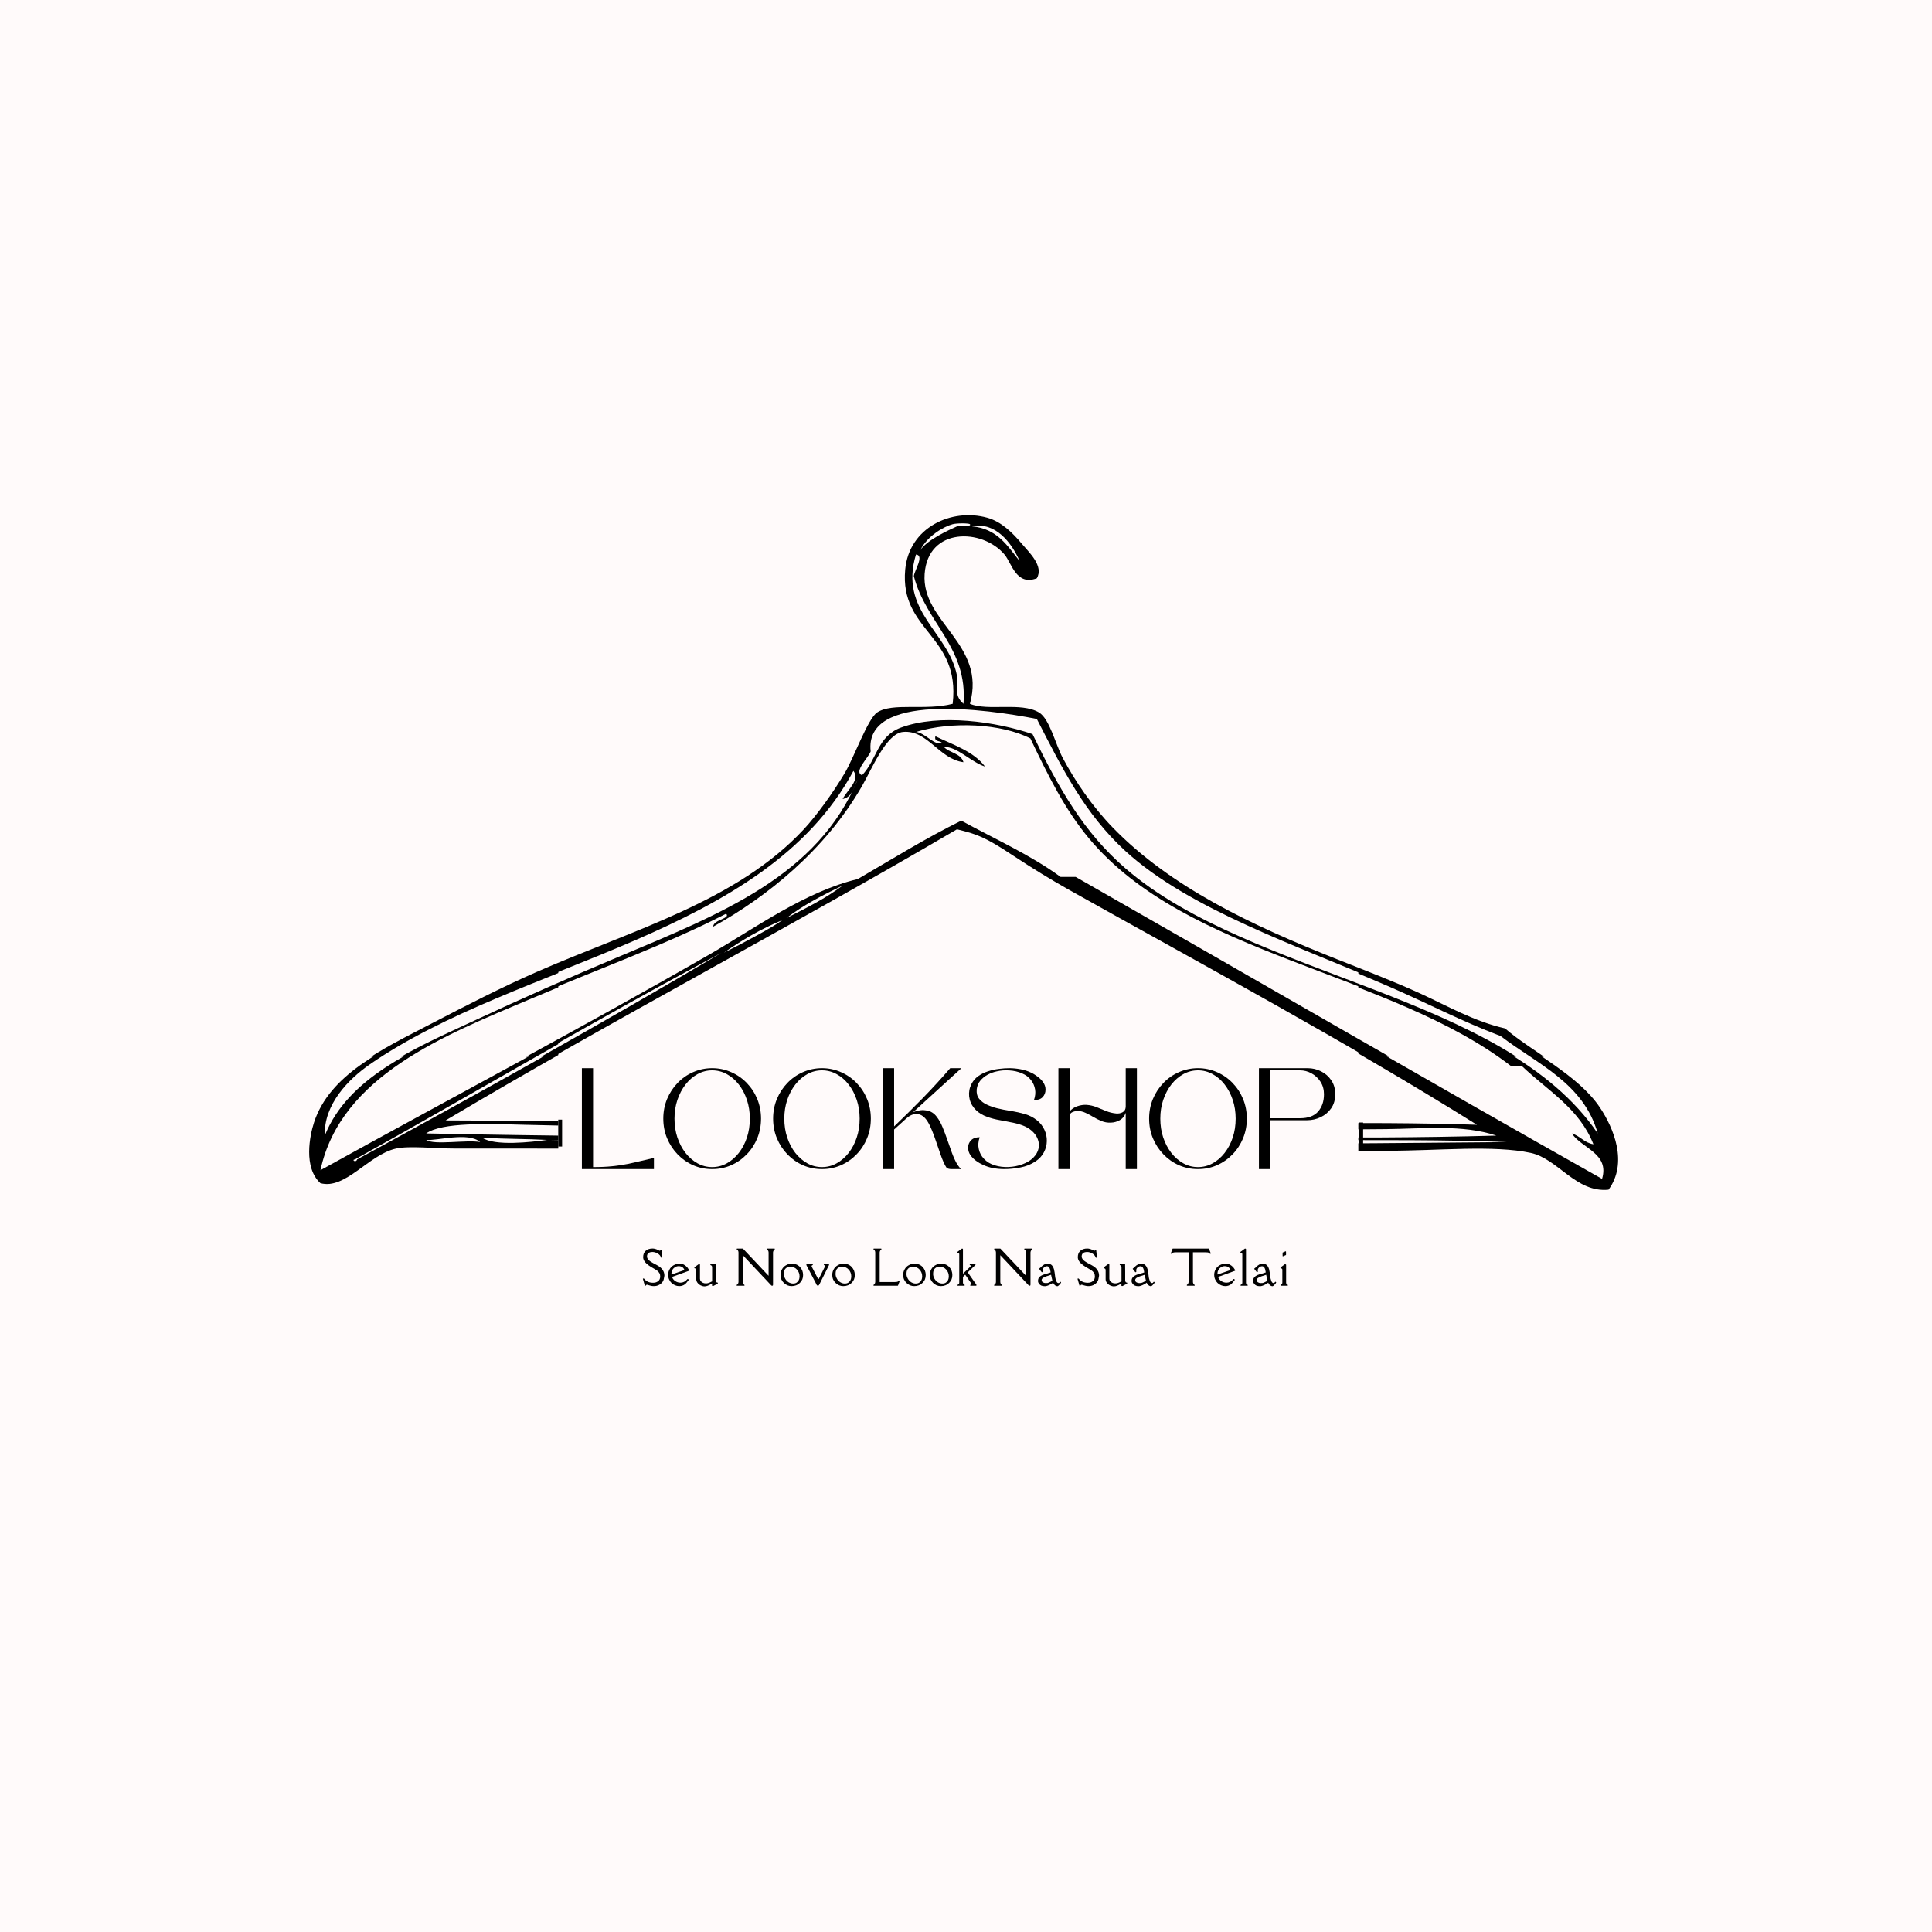 <svg xmlns="http://www.w3.org/2000/svg" xmlns:xlink="http://www.w3.org/1999/xlink" width="500" zoomAndPan="magnify" viewBox="0 0 375 375" height="500" preserveAspectRatio="xMidYMid meet" version="1.0"><defs><g/><clipPath id="cf6a324884"><path d="M 60 99 L 315 99 L 315 205.094 L 60 205.094 Z M 60 99 " clip-rule="nonzero"/></clipPath><clipPath id="4bd777feee"><path d="M 263.652 179.48 L 315 179.48 L 315 231 L 263.652 231 Z M 263.652 179.48 " clip-rule="nonzero"/></clipPath><clipPath id="2998c2cb33"><path d="M 60 177.188 L 108.363 177.188 L 108.363 231 L 60 231 Z M 60 177.188 " clip-rule="nonzero"/></clipPath></defs><rect x="-37.5" width="450" fill="#ffffff" y="-37.5" height="450" fill-opacity="1"/><rect x="-37.5" width="450" fill="#fffafa" y="-37.5" height="450" fill-opacity="1"/><g fill="#000000" fill-opacity="1"><g transform="translate(112.943, 226.922)"><g><path d="M 0 0 L 0 -19.594 L 2.172 -19.594 L 2.172 -0.391 C 3.578 -0.391 4.82 -0.445 5.906 -0.562 C 7 -0.676 7.988 -0.82 8.875 -1 C 9.77 -1.188 10.625 -1.379 11.438 -1.578 C 12.258 -1.773 13.109 -1.973 13.984 -2.172 L 13.984 0 Z M 0 0 "/></g></g></g><g fill="#000000" fill-opacity="1"><g transform="translate(128.747, 226.922)"><g><path d="M 9.484 -19.594 C 10.785 -19.594 12.008 -19.336 13.156 -18.828 C 14.312 -18.328 15.32 -17.629 16.188 -16.734 C 17.062 -15.836 17.742 -14.797 18.234 -13.609 C 18.723 -12.422 18.969 -11.148 18.969 -9.797 C 18.969 -8.441 18.723 -7.172 18.234 -5.984 C 17.742 -4.797 17.062 -3.754 16.188 -2.859 C 15.32 -1.961 14.312 -1.258 13.156 -0.75 C 12.008 -0.25 10.785 0 9.484 0 C 8.18 0 6.953 -0.25 5.797 -0.75 C 4.648 -1.258 3.645 -1.961 2.781 -2.859 C 1.914 -3.754 1.234 -4.797 0.734 -5.984 C 0.242 -7.172 0 -8.441 0 -9.797 C 0 -11.148 0.242 -12.422 0.734 -13.609 C 1.234 -14.797 1.914 -15.836 2.781 -16.734 C 3.645 -17.629 4.648 -18.328 5.797 -18.828 C 6.953 -19.336 8.18 -19.594 9.484 -19.594 Z M 9.484 -19.172 C 8.473 -19.172 7.523 -18.926 6.641 -18.438 C 5.766 -17.957 4.988 -17.285 4.312 -16.422 C 3.645 -15.555 3.117 -14.555 2.734 -13.422 C 2.359 -12.297 2.172 -11.086 2.172 -9.797 C 2.172 -8.492 2.359 -7.273 2.734 -6.141 C 3.117 -5.004 3.645 -4.004 4.312 -3.141 C 4.988 -2.285 5.766 -1.613 6.641 -1.125 C 7.523 -0.633 8.473 -0.391 9.484 -0.391 C 10.492 -0.391 11.441 -0.633 12.328 -1.125 C 13.211 -1.613 13.988 -2.285 14.656 -3.141 C 15.332 -4.004 15.859 -5.004 16.234 -6.141 C 16.609 -7.273 16.797 -8.492 16.797 -9.797 C 16.797 -11.086 16.609 -12.297 16.234 -13.422 C 15.859 -14.555 15.332 -15.555 14.656 -16.422 C 13.988 -17.285 13.211 -17.957 12.328 -18.438 C 11.441 -18.926 10.492 -19.172 9.484 -19.172 Z M 9.484 -19.172 "/></g></g></g><g fill="#000000" fill-opacity="1"><g transform="translate(150.061, 226.922)"><g><path d="M 9.484 -19.594 C 10.785 -19.594 12.008 -19.336 13.156 -18.828 C 14.312 -18.328 15.32 -17.629 16.188 -16.734 C 17.062 -15.836 17.742 -14.797 18.234 -13.609 C 18.723 -12.422 18.969 -11.148 18.969 -9.797 C 18.969 -8.441 18.723 -7.172 18.234 -5.984 C 17.742 -4.797 17.062 -3.754 16.188 -2.859 C 15.32 -1.961 14.312 -1.258 13.156 -0.75 C 12.008 -0.25 10.785 0 9.484 0 C 8.18 0 6.953 -0.25 5.797 -0.75 C 4.648 -1.258 3.645 -1.961 2.781 -2.859 C 1.914 -3.754 1.234 -4.797 0.734 -5.984 C 0.242 -7.172 0 -8.441 0 -9.797 C 0 -11.148 0.242 -12.422 0.734 -13.609 C 1.234 -14.797 1.914 -15.836 2.781 -16.734 C 3.645 -17.629 4.648 -18.328 5.797 -18.828 C 6.953 -19.336 8.18 -19.594 9.484 -19.594 Z M 9.484 -19.172 C 8.473 -19.172 7.523 -18.926 6.641 -18.438 C 5.766 -17.957 4.988 -17.285 4.312 -16.422 C 3.645 -15.555 3.117 -14.555 2.734 -13.422 C 2.359 -12.297 2.172 -11.086 2.172 -9.797 C 2.172 -8.492 2.359 -7.273 2.734 -6.141 C 3.117 -5.004 3.645 -4.004 4.312 -3.141 C 4.988 -2.285 5.766 -1.613 6.641 -1.125 C 7.523 -0.633 8.473 -0.391 9.484 -0.391 C 10.492 -0.391 11.441 -0.633 12.328 -1.125 C 13.211 -1.613 13.988 -2.285 14.656 -3.141 C 15.332 -4.004 15.859 -5.004 16.234 -6.141 C 16.609 -7.273 16.797 -8.492 16.797 -9.797 C 16.797 -11.086 16.609 -12.297 16.234 -13.422 C 15.859 -14.555 15.332 -15.555 14.656 -16.422 C 13.988 -17.285 13.211 -17.957 12.328 -18.438 C 11.441 -18.926 10.492 -19.172 9.484 -19.172 Z M 9.484 -19.172 "/></g></g></g><g fill="#000000" fill-opacity="1"><g transform="translate(171.376, 226.922)"><g><path d="M 0 -19.594 L 2.172 -19.594 L 2.172 -8.281 C 4.086 -10.113 5.945 -11.953 7.75 -13.797 C 9.551 -15.641 11.32 -17.57 13.062 -19.594 L 15.234 -19.594 L 5.859 -11.047 C 6.223 -11.191 6.602 -11.301 7 -11.375 C 7.406 -11.457 7.797 -11.473 8.172 -11.422 C 8.734 -11.367 9.195 -11.223 9.562 -10.984 C 9.926 -10.754 10.238 -10.453 10.5 -10.078 C 10.906 -9.547 11.266 -8.895 11.578 -8.125 C 11.898 -7.352 12.207 -6.539 12.5 -5.688 C 12.789 -4.844 13.086 -4.004 13.391 -3.172 C 13.691 -2.348 14.035 -1.598 14.422 -0.922 C 14.547 -0.742 14.676 -0.566 14.812 -0.391 C 14.945 -0.211 15.086 -0.082 15.234 0 L 13.344 0 C 12.812 0 12.461 -0.113 12.297 -0.344 C 12.141 -0.582 11.969 -0.906 11.781 -1.312 C 11.551 -1.832 11.316 -2.441 11.078 -3.141 C 10.836 -3.848 10.586 -4.578 10.328 -5.328 C 10.078 -6.078 9.812 -6.797 9.531 -7.484 C 9.258 -8.172 8.961 -8.77 8.641 -9.281 C 8.086 -10.145 7.441 -10.613 6.703 -10.688 C 5.973 -10.77 5.227 -10.461 4.469 -9.766 L 2.172 -7.688 L 2.172 0 L 0 0 Z M 0 -19.594 "/></g></g></g><g fill="#000000" fill-opacity="1"><g transform="translate(188.094, 226.922)"><g><path d="M 6.844 0 C 6.133 0 5.422 -0.062 4.703 -0.188 C 3.984 -0.32 3.305 -0.539 2.672 -0.844 C 2.242 -1.031 1.805 -1.285 1.359 -1.609 C 0.922 -1.93 0.551 -2.305 0.25 -2.734 C -0.039 -3.172 -0.188 -3.645 -0.188 -4.156 C -0.188 -4.727 0.004 -5.207 0.391 -5.594 C 0.773 -5.988 1.332 -6.188 2.062 -6.188 C 1.781 -5.375 1.723 -4.602 1.891 -3.875 C 2.055 -3.156 2.383 -2.535 2.875 -2.016 C 3.426 -1.422 4.129 -0.992 4.984 -0.734 C 5.836 -0.473 6.734 -0.363 7.672 -0.406 C 8.617 -0.445 9.516 -0.625 10.359 -0.938 C 11.203 -1.25 11.895 -1.664 12.438 -2.188 C 13.008 -2.77 13.359 -3.375 13.484 -4 C 13.617 -4.625 13.566 -5.234 13.328 -5.828 C 13.098 -6.422 12.719 -6.953 12.188 -7.422 C 11.656 -7.891 11.023 -8.254 10.297 -8.516 C 9.578 -8.773 8.785 -8.977 7.922 -9.125 C 7.066 -9.281 6.203 -9.445 5.328 -9.625 C 4.453 -9.812 3.633 -10.07 2.875 -10.406 C 2.125 -10.75 1.488 -11.234 0.969 -11.859 C 0.426 -12.523 0.109 -13.281 0.016 -14.125 C -0.066 -14.977 0.082 -15.773 0.469 -16.516 C 0.781 -17.141 1.219 -17.648 1.781 -18.047 C 2.352 -18.453 2.984 -18.766 3.672 -18.984 C 4.359 -19.211 5.062 -19.367 5.781 -19.453 C 6.508 -19.547 7.188 -19.594 7.812 -19.594 C 8.52 -19.594 9.234 -19.523 9.953 -19.391 C 10.672 -19.266 11.348 -19.051 11.984 -18.75 C 12.41 -18.562 12.844 -18.301 13.281 -17.969 C 13.727 -17.645 14.098 -17.27 14.391 -16.844 C 14.691 -16.414 14.844 -15.945 14.844 -15.438 C 14.844 -14.844 14.648 -14.348 14.266 -13.953 C 13.879 -13.566 13.32 -13.383 12.594 -13.406 C 12.852 -14.133 12.926 -14.828 12.812 -15.484 C 12.695 -16.148 12.441 -16.738 12.047 -17.25 C 11.609 -17.832 11.016 -18.281 10.266 -18.594 C 9.516 -18.914 8.707 -19.102 7.844 -19.156 C 6.988 -19.219 6.16 -19.156 5.359 -18.969 C 4.766 -18.844 4.18 -18.629 3.609 -18.328 C 3.047 -18.023 2.566 -17.633 2.172 -17.156 C 1.785 -16.688 1.555 -16.125 1.484 -15.469 C 1.422 -14.738 1.578 -14.133 1.953 -13.656 C 2.336 -13.176 2.848 -12.789 3.484 -12.5 C 4.117 -12.207 4.77 -11.977 5.438 -11.812 C 6.25 -11.613 7.125 -11.441 8.062 -11.297 C 9.008 -11.148 9.93 -10.945 10.828 -10.688 C 11.723 -10.426 12.504 -10.023 13.172 -9.484 C 13.816 -8.961 14.301 -8.348 14.625 -7.641 C 14.957 -6.93 15.113 -6.195 15.094 -5.438 C 15.082 -4.688 14.895 -3.961 14.531 -3.266 C 14.164 -2.566 13.613 -1.973 12.875 -1.484 C 12.02 -0.91 11.039 -0.52 9.938 -0.312 C 8.832 -0.102 7.801 0 6.844 0 Z M 6.844 0 "/></g></g></g><g fill="#000000" fill-opacity="1"><g transform="translate(205.438, 226.922)"><g><path d="M 2.172 -11.188 C 2.566 -11.664 3.062 -12.004 3.656 -12.203 C 4.25 -12.41 4.848 -12.5 5.453 -12.469 C 6.117 -12.426 6.766 -12.281 7.391 -12.031 C 8.016 -11.781 8.641 -11.523 9.266 -11.266 C 9.898 -11.016 10.547 -10.859 11.203 -10.797 C 11.691 -10.754 12.125 -10.844 12.5 -11.062 C 12.875 -11.281 13.062 -11.648 13.062 -12.172 L 13.062 -19.594 L 15.234 -19.594 L 15.234 0 L 13.062 0 L 13.062 -10.922 C 12.832 -10.273 12.445 -9.801 11.906 -9.5 C 11.375 -9.195 10.789 -9.035 10.156 -9.016 C 9.52 -8.992 8.922 -9.098 8.359 -9.328 C 7.805 -9.555 7.273 -9.82 6.766 -10.125 C 6.266 -10.426 5.766 -10.691 5.266 -10.922 C 4.766 -11.16 4.242 -11.281 3.703 -11.281 C 3.379 -11.281 3.039 -11.203 2.688 -11.047 C 2.344 -10.891 2.172 -10.613 2.172 -10.219 L 2.172 0 L 0 0 L 0 -19.594 L 2.172 -19.594 Z M 2.172 -11.188 "/></g></g></g><g fill="#000000" fill-opacity="1"><g transform="translate(223.043, 226.922)"><g><path d="M 9.484 -19.594 C 10.785 -19.594 12.008 -19.336 13.156 -18.828 C 14.312 -18.328 15.32 -17.629 16.188 -16.734 C 17.062 -15.836 17.742 -14.797 18.234 -13.609 C 18.723 -12.422 18.969 -11.148 18.969 -9.797 C 18.969 -8.441 18.723 -7.172 18.234 -5.984 C 17.742 -4.797 17.062 -3.754 16.188 -2.859 C 15.32 -1.961 14.312 -1.258 13.156 -0.75 C 12.008 -0.25 10.785 0 9.484 0 C 8.18 0 6.953 -0.25 5.797 -0.75 C 4.648 -1.258 3.645 -1.961 2.781 -2.859 C 1.914 -3.754 1.234 -4.797 0.734 -5.984 C 0.242 -7.172 0 -8.441 0 -9.797 C 0 -11.148 0.242 -12.422 0.734 -13.609 C 1.234 -14.797 1.914 -15.836 2.781 -16.734 C 3.645 -17.629 4.648 -18.328 5.797 -18.828 C 6.953 -19.336 8.18 -19.594 9.484 -19.594 Z M 9.484 -19.172 C 8.473 -19.172 7.523 -18.926 6.641 -18.438 C 5.766 -17.957 4.988 -17.285 4.312 -16.422 C 3.645 -15.555 3.117 -14.555 2.734 -13.422 C 2.359 -12.297 2.172 -11.086 2.172 -9.797 C 2.172 -8.492 2.359 -7.273 2.734 -6.141 C 3.117 -5.004 3.645 -4.004 4.312 -3.141 C 4.988 -2.285 5.766 -1.613 6.641 -1.125 C 7.523 -0.633 8.473 -0.391 9.484 -0.391 C 10.492 -0.391 11.441 -0.633 12.328 -1.125 C 13.211 -1.613 13.988 -2.285 14.656 -3.141 C 15.332 -4.004 15.859 -5.004 16.234 -6.141 C 16.609 -7.273 16.797 -8.492 16.797 -9.797 C 16.797 -11.086 16.609 -12.297 16.234 -13.422 C 15.859 -14.555 15.332 -15.555 14.656 -16.422 C 13.988 -17.285 13.211 -17.957 12.328 -18.438 C 11.441 -18.926 10.492 -19.172 9.484 -19.172 Z M 9.484 -19.172 "/></g></g></g><g fill="#000000" fill-opacity="1"><g transform="translate(244.358, 226.922)"><g><path d="M 0 -19.594 L 9.453 -19.594 C 10.398 -19.594 11.273 -19.383 12.078 -18.969 C 12.891 -18.562 13.547 -17.984 14.047 -17.234 C 14.555 -16.492 14.812 -15.594 14.812 -14.531 C 14.812 -13.469 14.551 -12.562 14.031 -11.812 C 13.508 -11.062 12.828 -10.484 11.984 -10.078 C 11.148 -9.68 10.266 -9.484 9.328 -9.484 L 2.172 -9.484 L 2.172 0 L 0 0 Z M 2.172 -19.172 L 2.172 -9.875 L 8 -9.875 C 9.562 -9.875 10.723 -10.305 11.484 -11.172 C 12.242 -12.035 12.625 -13.156 12.625 -14.531 C 12.625 -15.445 12.398 -16.254 11.953 -16.953 C 11.504 -17.648 10.926 -18.191 10.219 -18.578 C 9.52 -18.973 8.77 -19.172 7.969 -19.172 Z M 2.172 -19.172 "/></g></g></g><g clip-path="url(#cf6a324884)"><path fill="#000000" d="M 310.559 214.734 C 306.316 208.398 297.254 204.086 292.129 199.613 C 286.148 198.262 280.98 195.266 275.797 192.891 C 270.32 190.383 264.914 188.336 259.461 186.172 C 242.898 179.59 227.113 172.141 215.906 160.547 C 212.027 156.535 208.652 151.602 206.273 147.105 C 204.832 144.379 203.719 139.508 201.664 138.285 C 198.172 136.207 191.734 138.074 188.262 136.605 C 191.512 124.988 178.809 120.812 179.469 111.402 C 180.109 102.312 190.629 102.516 194.965 107.625 C 196.375 109.285 197.223 113.773 201.246 112.242 C 202.637 109.863 199.758 107.238 198.316 105.523 C 196.516 103.383 194.332 101.23 191.613 100.484 C 184.641 98.562 176.441 102.406 175.699 110.562 C 174.605 122.574 186.445 123.207 184.914 136.605 C 179.645 137.98 173.219 136.309 170.254 138.285 C 168.434 139.5 165.738 147.086 163.973 150.047 C 161.621 153.992 158.465 158.332 156.016 160.969 C 143.043 174.914 122.957 180.43 104.082 188.691 C 97.32 191.652 90.457 195.18 83.559 198.773 C 74.258 203.617 63.977 208.332 60.945 217.676 C 60.129 220.184 58.852 226.41 62.199 229.438 C 67.023 230.75 71.551 223.902 76.859 222.715 C 79.484 222.125 84.289 222.715 88.586 222.715 L 103.242 222.715 C 149.477 222.715 213.574 223.133 269.512 223.133 C 279.086 223.133 289.953 221.996 297.156 223.555 C 302.41 224.691 305.918 231.336 312.234 230.695 C 316.062 225.457 313.219 218.707 310.555 214.734 Z M 197.895 108.883 C 195.527 105.938 193.543 102.605 188.68 102.164 C 193.242 101.234 196.371 105.371 197.895 108.883 Z M 184.91 101.742 C 185.785 101.508 188.113 101.547 188.262 101.742 C 188.676 102.293 186.129 101.992 185.75 102.164 C 184.23 102.848 179.969 104.762 178.629 106.785 C 180.039 103.957 183.246 102.191 184.91 101.742 Z M 177.793 107.625 C 179.48 107.789 177.48 110.738 177.375 111.824 C 179.684 120.832 187.887 125.746 187.008 136.605 C 184.945 134.762 186.176 133.391 185.75 131.145 C 184.148 122.715 174.426 118.656 177.793 107.625 Z M 201.246 139.547 C 206.32 149.445 210.586 157.977 218.418 165.168 C 230.785 176.523 252.125 183.66 269.516 191.211 C 277.531 194.691 283.246 197.793 291.293 200.871 C 298.418 206.328 307.363 209.957 310.141 219.773 C 291.941 192.938 242.992 189.828 218.418 168.527 C 210.391 161.57 205.57 153.176 200.41 142.488 C 193.438 140.082 182.32 138.465 174.863 141.227 C 170.27 142.926 170.266 147.395 167.324 150.469 C 165.629 149.836 168.555 147.082 169 145.848 C 167.699 134.359 191.305 137.59 201.246 139.547 Z M 71.832 206.332 C 100.652 186.434 148.344 181.859 165.648 149.629 C 166.988 151.395 164.516 153.266 163.555 155.086 C 165.449 154.75 165.691 152.754 166.484 151.309 C 158.758 169.934 140.117 177.301 119.996 185.75 C 110.754 189.633 101.281 193.797 91.516 198.352 C 80.293 203.586 67.594 208.895 63.039 220.191 C 62.82 214.117 67.688 209.195 71.832 206.332 Z M 69.32 224.812 C 69.082 225.562 68.156 224.875 68.902 224.812 C 92.699 211.578 115.91 197.754 140.102 184.91 C 116.898 198.605 93.23 211.832 69.32 224.812 Z M 185.75 160.969 C 189.664 161.926 191.168 162.445 196.52 165.988 C 200.621 168.695 203.93 170.707 207.527 172.73 C 233.586 187.363 261.355 202.215 286.684 218.094 C 264.578 217.348 236.719 218.035 213.449 218.148 L 199.926 218.039 C 168.023 217.199 129.359 217.504 86.488 217.254 C 119 197.914 153.07 180.141 185.746 160.969 Z M 140.52 184.91 C 143.984 182.508 147.66 180.312 151.828 178.609 C 150.41 179.742 144.102 183.156 140.52 184.91 Z M 152.664 178.188 C 155.902 175.695 159.68 173.742 163.555 171.887 C 160.305 174.371 156.465 176.262 152.664 178.188 Z M 82.723 221.031 C 84.68 221.258 90.969 219.414 93.191 221.453 C 90.516 220.965 84.27 222.109 82.723 221.031 Z M 93.609 220.613 C 99.172 220.895 101.645 220.801 106.176 221.031 C 103.078 221.477 96.02 222.262 93.609 220.613 Z M 107.012 221.031 L 109.527 221.031 C 140.918 220.758 174.473 221.605 206.691 220.613 C 174.43 220.402 129.668 220.773 82.723 219.773 C 85.824 217.594 94.676 217.914 101.57 218.094 C 121.551 218.617 150.184 218.75 177.777 218.465 L 178.031 218.582 L 228.543 219 L 228.469 218.871 C 242.766 219.094 256.785 219.062 269.094 218.934 C 276.254 218.859 283.91 218 290.453 220.191 C 259.18 221.066 234.699 220.07 207.109 220.613 C 237.484 221.715 269.668 220.52 292.547 221.453 C 223.586 222.102 166.641 222.223 107.012 221.031 Z M 310.977 228.594 C 276.742 209.301 242.871 189.648 208.785 170.207 L 205.855 170.207 C 200.047 165.953 193.086 162.852 186.59 159.289 C 179.566 162.746 173.125 166.785 166.484 170.629 C 156.23 173.066 146.445 180.238 137.586 185.332 C 112.617 199.684 87.102 213.125 62.199 226.914 C 66.141 208.527 86.531 200.641 102.824 193.73 C 116.094 188.105 129.621 183.207 140.938 177.352 C 141.883 178.328 138.445 178.469 138.426 179.871 C 148.93 174.027 160.148 165.035 167.324 152.566 C 169.234 149.246 172.027 142.363 175.281 142.066 C 180.043 141.633 182.246 147.316 187.008 147.945 C 186.516 146.199 184.328 146.156 183.238 145.008 C 185.691 144.797 188.43 147.914 191.195 148.789 C 188.977 145.832 185.043 144.594 181.562 142.906 C 181.273 144.035 182.43 143.719 182.82 144.168 C 181.418 144.855 179.684 142.281 177.793 142.066 C 184.77 139.965 194.355 140.438 199.992 143.328 C 203.438 150.551 206.664 157.07 211.297 162.648 C 230.422 185.664 269.594 188.387 293.387 206.754 L 295.48 206.754 C 300.418 211.457 306.586 214.938 309.301 221.875 C 307.496 221.582 306.73 220.254 305.113 219.773 C 307.012 222.668 312.473 223.625 310.977 228.594 Z M 310.977 228.594 " fill-opacity="1" fill-rule="nonzero"/></g><g clip-path="url(#4bd777feee)"><path fill="#000000" d="M 310.539 214.961 C 306.297 208.625 297.234 204.312 292.113 199.84 C 286.129 198.488 280.961 195.492 275.777 193.117 C 270.305 190.609 264.895 188.562 259.441 186.398 C 242.879 179.816 227.094 172.367 215.887 160.773 C 212.008 156.762 208.633 151.828 206.254 147.332 C 204.812 144.605 203.699 139.734 201.648 138.512 C 198.152 136.434 191.715 138.305 188.246 136.832 C 191.492 125.215 178.789 121.039 179.449 111.629 C 180.09 102.539 190.609 102.742 194.945 107.852 C 196.355 109.512 197.203 114 201.227 112.469 C 202.617 110.09 199.738 107.465 198.297 105.75 C 196.496 103.609 194.316 101.457 191.594 100.711 C 184.621 98.793 176.422 102.633 175.68 110.789 C 174.586 122.801 186.43 123.434 184.895 136.832 C 179.625 138.207 173.199 136.535 170.234 138.512 C 168.414 139.727 165.719 147.312 163.953 150.273 C 161.602 154.219 158.445 158.559 155.996 161.195 C 143.023 175.141 122.938 180.656 104.062 188.918 C 97.301 191.879 90.438 195.406 83.543 199 C 74.238 203.844 63.957 208.559 60.926 217.902 C 60.109 220.41 58.832 226.637 62.18 229.664 C 67.004 230.977 71.531 224.129 76.84 222.941 C 79.465 222.355 84.27 222.941 88.566 222.941 L 103.227 222.941 C 149.457 222.941 213.559 223.359 269.496 223.359 C 279.07 223.359 289.938 222.223 297.137 223.781 C 302.391 224.918 305.902 231.562 312.215 230.922 C 316.043 225.684 313.199 218.938 310.539 214.961 Z M 197.879 109.109 C 195.508 106.164 193.527 102.832 188.664 102.391 C 193.223 101.461 196.352 105.598 197.879 109.109 Z M 184.895 101.969 C 185.766 101.734 188.094 101.773 188.242 101.969 C 188.656 102.52 186.109 102.219 185.73 102.391 C 184.211 103.074 179.949 104.988 178.609 107.012 C 180.02 104.184 183.227 102.418 184.895 101.969 Z M 177.773 107.852 C 179.461 108.016 177.461 110.965 177.355 112.051 C 179.664 121.059 187.867 125.977 186.988 136.832 C 184.926 134.988 186.156 133.617 185.73 131.371 C 184.129 122.941 174.406 118.883 177.773 107.852 Z M 201.227 139.773 C 206.301 149.672 210.566 158.203 218.398 165.395 C 230.766 176.75 252.105 183.887 269.496 191.438 C 277.512 194.918 283.23 198.02 291.273 201.098 C 298.398 206.555 307.344 210.188 310.121 220 C 291.922 193.164 242.973 190.055 218.398 168.754 C 210.371 161.797 205.551 153.402 200.391 142.715 C 193.422 140.309 182.301 138.691 174.844 141.453 C 170.25 143.152 170.246 147.621 167.305 150.695 C 165.609 150.062 168.539 147.309 168.98 146.074 C 167.68 134.586 191.285 137.816 201.227 139.773 Z M 71.812 206.559 C 100.637 186.66 148.324 182.086 165.629 149.855 C 166.969 151.621 164.496 153.492 163.535 155.312 C 165.43 154.977 165.676 152.98 166.465 151.535 C 158.742 170.16 140.102 177.527 119.977 185.977 C 110.738 189.859 101.262 194.023 91.5 198.578 C 80.273 203.812 67.578 209.121 63.02 220.418 C 62.805 214.344 67.668 209.422 71.812 206.559 Z M 69.301 225.039 C 69.066 225.789 68.137 225.102 68.883 225.039 C 92.684 211.805 115.895 197.98 140.082 185.137 C 116.879 198.832 93.211 212.059 69.301 225.039 Z M 185.73 161.195 C 189.645 162.152 191.152 162.676 196.5 166.215 C 200.602 168.922 203.91 170.934 207.508 172.957 C 233.566 187.59 261.336 202.441 286.668 218.32 C 264.559 217.574 236.703 218.262 213.43 218.375 L 199.906 218.266 C 168.008 217.426 129.34 217.73 86.469 217.48 C 118.984 198.141 153.051 180.367 185.73 161.195 Z M 140.5 185.137 C 143.969 182.734 147.645 180.539 151.809 178.836 C 150.391 179.969 144.082 183.383 140.5 185.137 Z M 152.645 178.414 C 155.883 175.922 159.66 173.969 163.535 172.113 C 160.285 174.598 156.445 176.488 152.645 178.414 Z M 82.703 221.262 C 84.664 221.484 90.949 219.641 93.176 221.68 C 90.5 221.191 84.25 222.336 82.703 221.262 Z M 93.594 220.84 C 99.156 221.121 101.625 221.027 106.156 221.262 C 103.059 221.703 96 222.488 93.594 220.84 Z M 106.996 221.262 L 109.508 221.262 C 140.898 220.984 174.457 221.832 206.672 220.84 C 174.414 220.629 129.648 221 82.703 220 C 85.809 217.82 94.656 218.141 101.551 218.32 C 121.531 218.844 150.164 218.977 177.762 218.691 L 178.012 218.809 L 228.523 219.227 L 228.449 219.098 C 242.746 219.324 256.766 219.289 269.074 219.16 C 276.234 219.086 283.891 218.227 290.438 220.418 C 259.16 221.293 234.68 220.297 207.09 220.84 C 237.465 221.941 269.648 220.746 292.527 221.68 C 223.566 222.328 166.621 222.449 106.992 221.262 Z M 310.957 228.82 C 276.727 209.527 242.852 189.875 208.766 170.434 L 205.836 170.434 C 200.027 166.18 193.066 163.078 186.57 159.516 C 179.547 162.973 173.105 167.012 166.465 170.855 C 156.211 173.293 146.426 180.465 137.566 185.559 C 112.598 199.91 87.082 213.352 62.18 227.141 C 66.125 208.754 86.516 200.867 102.805 193.957 C 116.074 188.332 129.605 183.434 140.918 177.578 C 141.863 178.555 138.426 178.695 138.406 180.098 C 148.91 174.254 160.129 165.262 167.305 152.793 C 169.215 149.473 172.008 142.59 175.262 142.293 C 180.023 141.859 182.227 147.543 186.988 148.172 C 186.496 146.426 184.309 146.383 183.219 145.234 C 185.672 145.023 188.41 148.141 191.176 149.016 C 188.957 146.059 185.023 144.82 181.543 143.133 C 181.254 144.262 182.41 143.945 182.801 144.395 C 181.398 145.082 179.664 142.508 177.773 142.293 C 184.754 140.191 194.336 140.664 199.973 143.555 C 203.418 150.777 206.645 157.297 211.281 162.875 C 230.406 185.891 269.578 188.613 293.367 206.98 L 295.461 206.98 C 300.402 211.684 306.566 215.164 309.281 222.102 C 307.477 221.809 306.711 220.48 305.094 220 C 306.992 222.895 312.453 223.852 310.957 228.82 Z M 310.957 228.82 " fill-opacity="1" fill-rule="nonzero"/></g><g clip-path="url(#2998c2cb33)"><path fill="#000000" d="M 310.559 214.953 C 306.316 208.617 297.254 204.309 292.129 199.832 C 286.148 198.484 280.98 195.484 275.797 193.113 C 270.32 190.605 264.914 188.559 259.461 186.391 C 242.898 179.809 227.113 172.359 215.906 160.77 C 212.027 156.758 208.652 151.824 206.273 147.328 C 204.832 144.602 203.719 139.727 201.664 138.508 C 198.172 136.426 191.734 138.297 188.262 136.828 C 191.512 125.207 178.809 121.031 179.469 111.625 C 180.109 102.535 190.629 102.738 194.965 107.844 C 196.375 109.504 197.223 113.992 201.246 112.465 C 202.637 110.086 199.758 107.461 198.316 105.742 C 196.516 103.602 194.332 101.449 191.613 100.703 C 184.641 98.785 176.441 102.625 175.699 110.785 C 174.605 122.797 186.445 123.43 184.914 136.828 C 179.645 138.203 173.219 136.531 170.254 138.508 C 168.434 139.723 165.738 147.305 163.973 150.27 C 161.621 154.215 158.465 158.555 156.016 161.188 C 143.043 175.137 122.957 180.648 104.082 188.91 C 97.32 191.871 90.457 195.398 83.559 198.992 C 74.258 203.84 63.977 208.551 60.945 217.895 C 60.129 220.402 58.852 226.629 62.199 229.656 C 67.023 230.973 71.551 224.125 76.859 222.934 C 79.484 222.348 84.289 222.934 88.586 222.934 L 103.242 222.934 C 149.477 222.934 213.574 223.355 269.512 223.355 C 279.086 223.355 289.953 222.215 297.156 223.773 C 302.41 224.91 305.918 231.559 312.234 230.914 C 316.062 225.676 313.219 218.93 310.555 214.953 Z M 197.895 109.105 C 195.527 106.16 193.543 102.828 188.68 102.383 C 193.242 101.453 196.371 105.59 197.895 109.105 Z M 184.91 101.965 C 185.785 101.73 188.113 101.766 188.262 101.965 C 188.676 102.512 186.129 102.211 185.75 102.383 C 184.23 103.066 179.969 104.98 178.629 107.004 C 180.039 104.176 183.246 102.41 184.91 101.965 Z M 177.793 107.844 C 179.48 108.008 177.48 110.957 177.375 112.043 C 179.684 121.055 187.887 125.969 187.008 136.828 C 184.945 134.98 186.176 133.613 185.75 131.367 C 184.148 122.934 174.426 118.875 177.793 107.844 Z M 201.246 139.766 C 206.32 149.668 210.586 158.195 218.418 165.391 C 230.785 176.742 252.125 183.883 269.516 191.43 C 277.531 194.914 283.246 198.012 291.293 201.094 C 298.418 206.547 307.363 210.18 310.141 219.996 C 291.941 193.156 242.992 190.047 218.418 168.75 C 210.391 161.789 205.57 153.398 200.41 142.707 C 193.438 140.305 182.32 138.684 174.863 141.445 C 170.27 143.148 170.266 147.613 167.324 150.688 C 165.629 150.055 168.555 147.301 169 146.066 C 167.699 134.578 191.305 137.809 201.246 139.766 Z M 71.832 206.555 C 100.652 186.652 148.344 182.078 165.648 149.848 C 166.988 151.613 164.516 153.484 163.555 155.309 C 165.449 154.969 165.691 152.973 166.484 151.527 C 158.758 170.152 140.117 177.52 119.996 185.973 C 110.754 189.852 101.281 194.016 91.516 198.57 C 80.293 203.809 67.594 209.113 63.039 220.414 C 62.82 214.336 67.688 209.414 71.832 206.555 Z M 69.32 225.035 C 69.082 225.781 68.156 225.094 68.902 225.035 C 92.699 211.801 115.91 197.973 140.102 185.133 C 116.898 198.824 93.23 212.051 69.32 225.035 Z M 185.75 161.188 C 189.664 162.148 191.168 162.668 196.52 166.207 C 200.621 168.918 203.93 170.93 207.527 172.949 C 233.586 187.582 261.355 202.438 286.684 218.312 C 264.578 217.57 236.719 218.258 213.449 218.367 L 199.926 218.258 C 168.023 217.418 129.359 217.723 86.488 217.473 C 119 198.133 153.07 180.359 185.746 161.188 Z M 140.52 185.133 C 143.984 182.727 147.66 180.535 151.828 178.832 C 150.41 179.965 144.102 183.375 140.52 185.133 Z M 152.664 178.41 C 155.902 175.914 159.68 173.965 163.555 172.109 C 160.305 174.594 156.465 176.48 152.664 178.41 Z M 82.723 221.254 C 84.68 221.477 90.969 219.637 93.191 221.672 C 90.516 221.188 84.27 222.328 82.723 221.254 Z M 93.609 220.836 C 99.172 221.113 101.645 221.023 106.176 221.254 C 103.078 221.695 96.02 222.484 93.609 220.836 Z M 107.012 221.254 L 109.527 221.254 C 140.918 220.977 174.473 221.824 206.691 220.836 C 174.43 220.621 129.668 220.996 82.723 219.996 C 85.824 217.812 94.676 218.133 101.57 218.312 C 121.551 218.836 150.184 218.969 177.777 218.684 L 178.031 218.801 L 228.543 219.219 L 228.469 219.094 C 242.766 219.316 256.785 219.285 269.094 219.152 C 276.254 219.078 283.91 218.223 290.453 220.414 C 259.18 221.285 234.699 220.289 207.109 220.832 C 237.484 221.934 269.668 220.738 292.547 221.672 C 223.586 222.324 166.641 222.445 107.012 221.254 Z M 310.977 228.816 C 276.742 209.523 242.871 189.867 208.785 170.43 L 205.855 170.43 C 200.047 166.172 193.086 163.074 186.59 159.508 C 179.566 162.965 173.125 167.008 166.484 170.848 C 156.23 173.285 146.445 180.457 137.586 185.551 C 112.617 199.902 87.102 213.348 62.199 227.137 C 66.141 208.746 86.531 200.859 102.824 193.953 C 116.094 188.328 129.621 183.426 140.938 177.57 C 141.883 178.547 138.445 178.688 138.426 180.09 C 148.93 174.246 160.148 165.254 167.324 152.789 C 169.234 149.465 172.027 142.582 175.281 142.285 C 180.043 141.852 182.246 147.539 187.008 148.168 C 186.516 146.422 184.328 146.375 183.238 145.227 C 185.691 145.016 188.43 148.137 191.195 149.008 C 188.977 146.055 185.043 144.816 181.562 143.125 C 181.273 144.258 182.43 143.938 182.82 144.387 C 181.418 145.078 179.684 142.504 177.793 142.285 C 184.77 140.184 194.355 140.66 199.992 143.547 C 203.438 150.77 206.664 157.289 211.297 162.867 C 230.422 185.887 269.594 188.609 293.387 206.973 L 295.48 206.973 C 300.418 211.68 306.586 215.156 309.301 222.094 C 307.496 221.805 306.73 220.473 305.113 219.996 C 307.012 222.891 312.473 223.844 310.977 228.816 Z M 310.977 228.816 " fill-opacity="1" fill-rule="nonzero"/></g><path stroke-linecap="butt" transform="matrix(0, -0.75, 0.75, 0, 263.833, 222.537)" fill="none" stroke-linejoin="miter" d="M 0.002 0.498 L 6.205 0.498 " stroke="#000000" stroke-width="1" stroke-opacity="1" stroke-miterlimit="4"/><path stroke-linecap="butt" transform="matrix(0, -0.75, 0.75, 0, 108.354, 222.535)" fill="none" stroke-linejoin="miter" d="M -0.001 0.502 L 6.947 0.502 " stroke="#000000" stroke-width="1" stroke-opacity="1" stroke-miterlimit="4"/><g fill="#000000" fill-opacity="1"><g transform="translate(124.6, 249.557)"><g><path d="M 1.516 -0.047 C 1.43 -0.066 1.336 -0.094 1.234 -0.125 C 1.129 -0.164 1.062 -0.188 1.031 -0.188 L 0.969 -0.188 C 0.863 -0.188 0.785 -0.129 0.734 -0.016 C 0.734 -0.004 0.734 0 0.734 0 L 0.594 0 C 0.582 0 0.57 -0.004 0.562 -0.016 L 0.188 -1.312 C 0.176 -1.375 0.223 -1.406 0.328 -1.406 C 0.367 -1.406 0.395 -1.395 0.406 -1.375 C 0.414 -1.363 0.426 -1.352 0.438 -1.344 C 0.445 -1.344 0.461 -1.328 0.484 -1.297 C 0.867 -0.816 1.43 -0.578 2.172 -0.578 C 2.566 -0.578 2.895 -0.68 3.156 -0.891 C 3.414 -1.098 3.547 -1.398 3.547 -1.797 C 3.547 -2.066 3.5 -2.27 3.406 -2.406 C 3.32 -2.539 3.254 -2.641 3.203 -2.703 C 3.086 -2.848 2.805 -3.047 2.359 -3.297 C 1.91 -3.547 1.551 -3.77 1.281 -3.969 C 0.582 -4.477 0.234 -5 0.234 -5.531 C 0.234 -6.07 0.398 -6.488 0.734 -6.781 C 1.066 -7.07 1.508 -7.219 2.062 -7.219 C 2.375 -7.219 2.703 -7.133 3.047 -6.969 C 3.211 -6.883 3.332 -6.828 3.406 -6.797 C 3.477 -6.773 3.531 -6.789 3.562 -6.844 C 3.594 -6.906 3.613 -6.938 3.625 -6.938 C 3.75 -6.957 3.812 -6.938 3.812 -6.875 L 3.953 -5.469 C 3.953 -5.445 3.883 -5.438 3.75 -5.438 C 3.727 -5.438 3.707 -5.461 3.688 -5.516 C 3.602 -5.805 3.395 -6.051 3.062 -6.25 C 2.727 -6.445 2.395 -6.547 2.062 -6.547 C 1.344 -6.547 0.984 -6.254 0.984 -5.672 C 0.984 -5.242 1.367 -4.82 2.141 -4.406 L 2.984 -3.953 C 3.492 -3.672 3.848 -3.363 4.047 -3.031 C 4.254 -2.707 4.359 -2.359 4.359 -1.984 L 4.359 -1.938 C 4.285 -1.426 4.203 -1.082 4.109 -0.906 C 3.93 -0.602 3.688 -0.363 3.375 -0.188 C 3.062 -0.008 2.707 0.078 2.312 0.078 C 2.094 0.078 1.91 0.055 1.766 0.016 Z M 1.516 -0.047 "/></g></g></g><g fill="#000000" fill-opacity="1"><g transform="translate(129.455, 249.557)"><g><path d="M 3.391 -3.047 C 3.211 -3.547 2.836 -3.797 2.266 -3.797 C 2.004 -3.797 1.766 -3.723 1.547 -3.578 C 1.328 -3.441 1.16 -3.266 1.047 -3.047 C 0.93 -2.836 0.875 -2.633 0.875 -2.438 C 0.875 -2.25 0.879 -2.16 0.891 -2.172 L 3.375 -3.031 L 3.375 -3.062 Z M 0.984 -1.703 C 1.109 -1.359 1.32 -1.086 1.625 -0.891 C 1.926 -0.691 2.266 -0.594 2.641 -0.594 C 3.129 -0.594 3.57 -0.82 3.969 -1.281 C 4.031 -1.332 4.117 -1.301 4.234 -1.188 C 4.242 -1.176 4.242 -1.16 4.234 -1.141 C 3.898 -0.68 3.641 -0.383 3.453 -0.25 C 3.141 -0.031 2.781 0.078 2.375 0.078 C 2.094 0.078 1.82 0.02 1.562 -0.094 C 1.031 -0.32 0.648 -0.695 0.422 -1.219 C 0.297 -1.477 0.234 -1.785 0.234 -2.141 C 0.234 -2.504 0.328 -2.852 0.516 -3.188 C 0.703 -3.531 0.969 -3.797 1.312 -3.984 C 1.656 -4.18 2.055 -4.281 2.516 -4.281 C 3.055 -4.281 3.547 -4.023 3.984 -3.516 C 4.191 -3.254 4.297 -3.051 4.297 -2.906 Z M 0.984 -1.703 "/></g></g></g><g fill="#000000" fill-opacity="1"><g transform="translate(134.363, 249.557)"><g><path d="M 0.406 -3.453 L 0.422 -3.531 C 0.422 -3.539 0.52 -3.629 0.719 -3.797 C 0.926 -3.961 1.109 -4.094 1.266 -4.188 L 1.484 -4.188 C 1.492 -4.164 1.5 -4.117 1.5 -4.047 L 1.5 -1.359 C 1.5 -1.18 1.555 -1.02 1.672 -0.875 C 1.91 -0.594 2.242 -0.453 2.672 -0.453 C 2.961 -0.453 3.289 -0.551 3.656 -0.75 L 3.859 -0.844 L 3.859 -3.562 C 3.859 -3.77 3.785 -3.906 3.641 -3.969 C 3.598 -3.977 3.566 -3.988 3.547 -4 C 3.523 -4.02 3.516 -4.055 3.516 -4.109 C 3.516 -4.16 3.531 -4.188 3.562 -4.188 L 4.562 -4.188 C 4.57 -4.188 4.578 -3.711 4.578 -2.766 L 4.578 -1.031 C 4.578 -0.875 4.629 -0.75 4.734 -0.656 C 4.754 -0.633 4.789 -0.625 4.844 -0.625 C 4.895 -0.625 4.926 -0.613 4.938 -0.594 C 4.957 -0.582 4.969 -0.551 4.969 -0.5 C 4.969 -0.445 4.961 -0.414 4.953 -0.406 L 4.094 0.047 C 4.082 0.055 4.047 0.062 3.984 0.062 C 3.922 0.062 3.879 0.051 3.859 0.031 C 3.848 0.02 3.844 -0.016 3.844 -0.078 L 3.844 -0.469 C 3.844 -0.469 3.82 -0.445 3.781 -0.406 C 3.227 -0.051 2.77 0.125 2.406 0.125 C 2.156 0.125 1.898 0.062 1.641 -0.062 C 1.391 -0.188 1.18 -0.359 1.016 -0.578 C 0.859 -0.797 0.781 -1.02 0.781 -1.25 L 0.781 -3.016 C 0.781 -3.141 0.754 -3.227 0.703 -3.281 C 0.66 -3.332 0.609 -3.359 0.547 -3.359 C 0.492 -3.367 0.461 -3.379 0.453 -3.391 C 0.422 -3.41 0.406 -3.43 0.406 -3.453 Z M 0.406 -3.453 "/></g></g></g><g fill="#000000" fill-opacity="1"><g transform="translate(139.947, 249.557)"><g/></g></g><g fill="#000000" fill-opacity="1"><g transform="translate(142.513, 249.557)"><g><path d="M 1.656 -7.203 C 1.688 -7.203 1.711 -7.188 1.734 -7.156 L 6.641 -1.953 L 6.672 -1.953 L 6.672 -6.422 C 6.672 -6.641 6.598 -6.82 6.453 -6.969 C 6.441 -6.977 6.414 -6.988 6.375 -7 C 6.344 -7.02 6.328 -7.055 6.328 -7.109 C 6.328 -7.172 6.348 -7.203 6.391 -7.203 L 7.828 -7.203 C 7.859 -7.203 7.875 -7.176 7.875 -7.125 C 7.875 -7.07 7.867 -7.039 7.859 -7.031 C 7.848 -7.02 7.828 -7.008 7.797 -7 C 7.773 -6.988 7.742 -6.961 7.703 -6.922 C 7.672 -6.891 7.633 -6.82 7.594 -6.719 C 7.551 -6.625 7.531 -6.523 7.531 -6.422 L 7.531 -0.234 C 7.531 -0.129 7.516 -0.062 7.484 -0.031 C 7.453 -0.008 7.406 0 7.344 0 C 7.289 0 7.242 -0.016 7.203 -0.047 L 1.672 -5.922 L 1.672 -0.766 C 1.672 -0.547 1.738 -0.367 1.875 -0.234 C 1.883 -0.223 1.906 -0.207 1.938 -0.188 C 1.977 -0.176 2 -0.141 2 -0.078 C 2 -0.023 1.984 0 1.953 0 L 0.531 0 C 0.488 0 0.469 -0.023 0.469 -0.078 C 0.469 -0.129 0.473 -0.16 0.484 -0.172 C 0.504 -0.18 0.523 -0.191 0.547 -0.203 C 0.566 -0.211 0.586 -0.223 0.609 -0.234 C 0.754 -0.379 0.828 -0.555 0.828 -0.766 L 0.828 -6.422 C 0.828 -6.641 0.758 -6.82 0.625 -6.969 C 0.613 -6.977 0.586 -6.988 0.547 -7 C 0.504 -7.02 0.484 -7.055 0.484 -7.109 C 0.484 -7.172 0.504 -7.203 0.547 -7.203 Z M 1.656 -7.203 "/></g></g></g><g fill="#000000" fill-opacity="1"><g transform="translate(151.27, 249.557)"><g><path d="M 1.422 -3.5 C 1.234 -3.383 1.094 -3.227 1 -3.031 C 0.914 -2.832 0.875 -2.582 0.875 -2.281 C 0.875 -1.988 0.957 -1.691 1.125 -1.391 C 1.289 -1.086 1.516 -0.848 1.797 -0.672 C 2.086 -0.504 2.375 -0.422 2.656 -0.422 C 2.945 -0.422 3.18 -0.484 3.359 -0.609 C 3.547 -0.742 3.688 -0.91 3.781 -1.109 C 3.875 -1.316 3.922 -1.547 3.922 -1.797 C 3.922 -2.316 3.754 -2.758 3.422 -3.125 C 3.098 -3.5 2.656 -3.688 2.094 -3.688 C 1.844 -3.688 1.617 -3.625 1.422 -3.5 Z M 0.891 -0.531 C 0.691 -0.719 0.531 -0.941 0.406 -1.203 C 0.289 -1.473 0.234 -1.785 0.234 -2.141 C 0.234 -2.504 0.328 -2.852 0.516 -3.188 C 0.703 -3.531 0.969 -3.797 1.312 -3.984 C 1.656 -4.18 2.016 -4.281 2.391 -4.281 C 3.066 -4.281 3.602 -4.066 4 -3.641 C 4.406 -3.211 4.609 -2.691 4.609 -2.078 C 4.617 -1.473 4.41 -0.961 3.984 -0.547 C 3.555 -0.129 3.02 0.078 2.375 0.078 C 2.094 0.078 1.82 0.023 1.562 -0.078 C 1.312 -0.191 1.086 -0.344 0.891 -0.531 Z M 0.891 -0.531 "/></g></g></g><g fill="#000000" fill-opacity="1"><g transform="translate(156.437, 249.557)"><g><path d="M 4.422 -4.188 C 4.461 -4.188 4.484 -4.16 4.484 -4.109 C 4.484 -4.047 4.469 -3.988 4.438 -3.938 L 2.672 -0.391 C 2.578 -0.203 2.504 -0.086 2.453 -0.047 C 2.398 -0.016 2.359 0 2.328 0 C 2.297 0 2.266 -0.004 2.234 -0.016 C 2.203 -0.035 2.172 -0.062 2.141 -0.094 C 2.109 -0.133 2.082 -0.164 2.062 -0.188 C 2.051 -0.219 2.031 -0.258 2 -0.312 C 1.977 -0.363 1.961 -0.398 1.953 -0.422 L 0.156 -3.859 C 0.102 -3.953 0.078 -4.031 0.078 -4.094 C 0.078 -4.156 0.098 -4.188 0.141 -4.188 L 1.281 -4.188 C 1.32 -4.188 1.344 -4.16 1.344 -4.109 C 1.344 -4.055 1.32 -4.02 1.281 -4 C 1.164 -3.945 1.102 -3.898 1.094 -3.859 C 1.094 -3.773 1.098 -3.727 1.109 -3.719 L 2.359 -1.312 L 2.484 -1.312 L 3.688 -3.719 C 3.695 -3.727 3.703 -3.758 3.703 -3.812 C 3.703 -3.883 3.66 -3.938 3.578 -3.969 C 3.504 -4 3.469 -4.031 3.469 -4.062 C 3.469 -4.145 3.488 -4.188 3.531 -4.188 Z M 4.422 -4.188 "/></g></g></g><g fill="#000000" fill-opacity="1"><g transform="translate(161.309, 249.557)"><g><path d="M 1.422 -3.5 C 1.234 -3.383 1.094 -3.227 1 -3.031 C 0.914 -2.832 0.875 -2.582 0.875 -2.281 C 0.875 -1.988 0.957 -1.691 1.125 -1.391 C 1.289 -1.086 1.516 -0.848 1.797 -0.672 C 2.086 -0.504 2.375 -0.422 2.656 -0.422 C 2.945 -0.422 3.18 -0.484 3.359 -0.609 C 3.547 -0.742 3.688 -0.91 3.781 -1.109 C 3.875 -1.316 3.922 -1.547 3.922 -1.797 C 3.922 -2.316 3.754 -2.758 3.422 -3.125 C 3.098 -3.5 2.656 -3.688 2.094 -3.688 C 1.844 -3.688 1.617 -3.625 1.422 -3.5 Z M 0.891 -0.531 C 0.691 -0.719 0.531 -0.941 0.406 -1.203 C 0.289 -1.473 0.234 -1.785 0.234 -2.141 C 0.234 -2.504 0.328 -2.852 0.516 -3.188 C 0.703 -3.531 0.969 -3.797 1.312 -3.984 C 1.656 -4.18 2.016 -4.281 2.391 -4.281 C 3.066 -4.281 3.602 -4.066 4 -3.641 C 4.406 -3.211 4.609 -2.691 4.609 -2.078 C 4.617 -1.473 4.41 -0.961 3.984 -0.547 C 3.555 -0.129 3.02 0.078 2.375 0.078 C 2.094 0.078 1.82 0.023 1.562 -0.078 C 1.312 -0.191 1.086 -0.344 0.891 -0.531 Z M 0.891 -0.531 "/></g></g></g><g fill="#000000" fill-opacity="1"><g transform="translate(166.476, 249.557)"><g/></g></g><g fill="#000000" fill-opacity="1"><g transform="translate(169.041, 249.557)"><g><path d="M 0.844 -0.766 L 0.844 -6.422 C 0.844 -6.641 0.773 -6.82 0.641 -6.969 C 0.629 -6.977 0.602 -6.988 0.562 -7 C 0.52 -7.02 0.5 -7.055 0.5 -7.109 C 0.5 -7.172 0.52 -7.203 0.562 -7.203 L 1.984 -7.203 C 2.023 -7.203 2.047 -7.176 2.047 -7.125 C 2.047 -7.07 2.035 -7.039 2.016 -7.031 C 2.004 -7.02 1.988 -7.008 1.969 -7 C 1.945 -6.988 1.914 -6.961 1.875 -6.922 C 1.844 -6.891 1.805 -6.82 1.766 -6.719 C 1.723 -6.625 1.703 -6.523 1.703 -6.422 L 1.703 -0.719 L 4.625 -0.719 C 4.945 -0.719 5.16 -0.754 5.266 -0.828 C 5.316 -0.859 5.359 -0.895 5.391 -0.938 C 5.422 -0.988 5.441 -1.016 5.453 -1.016 C 5.473 -1.016 5.504 -1.004 5.547 -0.984 C 5.586 -0.973 5.609 -0.961 5.609 -0.953 C 5.609 -0.941 5.586 -0.883 5.547 -0.781 L 5.406 -0.422 C 5.352 -0.297 5.316 -0.195 5.297 -0.125 C 5.273 -0.051 5.25 -0.008 5.219 0 L 0.562 0 C 0.52 0 0.5 -0.023 0.5 -0.078 C 0.5 -0.129 0.504 -0.16 0.516 -0.172 C 0.535 -0.18 0.555 -0.191 0.578 -0.203 C 0.598 -0.211 0.625 -0.234 0.656 -0.266 C 0.695 -0.305 0.738 -0.375 0.781 -0.469 C 0.82 -0.57 0.844 -0.672 0.844 -0.766 Z M 0.844 -0.766 "/></g></g></g><g fill="#000000" fill-opacity="1"><g transform="translate(175.074, 249.557)"><g><path d="M 1.422 -3.5 C 1.234 -3.383 1.094 -3.227 1 -3.031 C 0.914 -2.832 0.875 -2.582 0.875 -2.281 C 0.875 -1.988 0.957 -1.691 1.125 -1.391 C 1.289 -1.086 1.516 -0.848 1.797 -0.672 C 2.086 -0.504 2.375 -0.422 2.656 -0.422 C 2.945 -0.422 3.18 -0.484 3.359 -0.609 C 3.547 -0.742 3.688 -0.91 3.781 -1.109 C 3.875 -1.316 3.922 -1.547 3.922 -1.797 C 3.922 -2.316 3.754 -2.758 3.422 -3.125 C 3.098 -3.5 2.656 -3.688 2.094 -3.688 C 1.844 -3.688 1.617 -3.625 1.422 -3.5 Z M 0.891 -0.531 C 0.691 -0.719 0.531 -0.941 0.406 -1.203 C 0.289 -1.473 0.234 -1.785 0.234 -2.141 C 0.234 -2.504 0.328 -2.852 0.516 -3.188 C 0.703 -3.531 0.969 -3.797 1.312 -3.984 C 1.656 -4.18 2.016 -4.281 2.391 -4.281 C 3.066 -4.281 3.602 -4.066 4 -3.641 C 4.406 -3.211 4.609 -2.691 4.609 -2.078 C 4.617 -1.473 4.41 -0.961 3.984 -0.547 C 3.555 -0.129 3.02 0.078 2.375 0.078 C 2.094 0.078 1.82 0.023 1.562 -0.078 C 1.312 -0.191 1.086 -0.344 0.891 -0.531 Z M 0.891 -0.531 "/></g></g></g><g fill="#000000" fill-opacity="1"><g transform="translate(180.241, 249.557)"><g><path d="M 1.422 -3.5 C 1.234 -3.383 1.094 -3.227 1 -3.031 C 0.914 -2.832 0.875 -2.582 0.875 -2.281 C 0.875 -1.988 0.957 -1.691 1.125 -1.391 C 1.289 -1.086 1.516 -0.848 1.797 -0.672 C 2.086 -0.504 2.375 -0.422 2.656 -0.422 C 2.945 -0.422 3.18 -0.484 3.359 -0.609 C 3.547 -0.742 3.688 -0.91 3.781 -1.109 C 3.875 -1.316 3.922 -1.547 3.922 -1.797 C 3.922 -2.316 3.754 -2.758 3.422 -3.125 C 3.098 -3.5 2.656 -3.688 2.094 -3.688 C 1.844 -3.688 1.617 -3.625 1.422 -3.5 Z M 0.891 -0.531 C 0.691 -0.719 0.531 -0.941 0.406 -1.203 C 0.289 -1.473 0.234 -1.785 0.234 -2.141 C 0.234 -2.504 0.328 -2.852 0.516 -3.188 C 0.703 -3.531 0.969 -3.797 1.312 -3.984 C 1.656 -4.18 2.016 -4.281 2.391 -4.281 C 3.066 -4.281 3.602 -4.066 4 -3.641 C 4.406 -3.211 4.609 -2.691 4.609 -2.078 C 4.617 -1.473 4.41 -0.961 3.984 -0.547 C 3.555 -0.129 3.02 0.078 2.375 0.078 C 2.094 0.078 1.82 0.023 1.562 -0.078 C 1.312 -0.191 1.086 -0.344 0.891 -0.531 Z M 0.891 -0.531 "/></g></g></g><g fill="#000000" fill-opacity="1"><g transform="translate(185.408, 249.557)"><g><path d="M 1.5 -0.766 L 1.5 -0.578 C 1.5 -0.516 1.516 -0.445 1.547 -0.375 C 1.578 -0.301 1.633 -0.25 1.719 -0.219 C 1.801 -0.188 1.844 -0.156 1.844 -0.125 C 1.844 -0.039 1.82 0 1.781 0 L 0.5 0 C 0.457 0 0.438 -0.023 0.438 -0.078 C 0.438 -0.129 0.445 -0.16 0.469 -0.172 C 0.488 -0.191 0.516 -0.207 0.547 -0.219 C 0.586 -0.238 0.617 -0.258 0.641 -0.281 C 0.672 -0.301 0.691 -0.32 0.703 -0.344 C 0.723 -0.375 0.738 -0.398 0.75 -0.422 C 0.758 -0.441 0.766 -0.469 0.766 -0.5 C 0.773 -0.539 0.781 -0.566 0.781 -0.578 L 0.781 -6.109 C 0.781 -6.203 0.754 -6.27 0.703 -6.312 C 0.66 -6.352 0.613 -6.375 0.562 -6.375 C 0.508 -6.375 0.473 -6.383 0.453 -6.406 C 0.43 -6.414 0.422 -6.438 0.422 -6.469 L 0.422 -6.547 C 0.422 -6.555 0.426 -6.566 0.438 -6.578 C 0.457 -6.586 0.469 -6.594 0.469 -6.594 L 1.266 -7.188 C 1.273 -7.195 1.305 -7.203 1.359 -7.203 C 1.41 -7.203 1.445 -7.191 1.469 -7.172 C 1.488 -7.16 1.5 -7.125 1.5 -7.062 L 1.5 -2.344 L 1.516 -2.344 L 2.938 -3.703 C 2.988 -3.754 3.016 -3.805 3.016 -3.859 C 3.016 -3.93 2.977 -3.973 2.906 -3.984 C 2.844 -4.004 2.812 -4.031 2.812 -4.062 C 2.812 -4.145 2.832 -4.188 2.875 -4.188 L 3.875 -4.188 C 3.914 -4.188 3.938 -4.16 3.938 -4.109 C 3.938 -4.055 3.926 -4.02 3.906 -4 C 3.895 -3.977 3.867 -3.953 3.828 -3.922 C 3.797 -3.891 3.77 -3.867 3.75 -3.859 L 2.438 -2.594 L 2.438 -2.578 L 3.75 -0.703 C 4 -0.391 4.125 -0.191 4.125 -0.109 C 4.125 -0.035 4.102 0 4.062 0 L 2.969 0 C 2.926 0 2.906 -0.023 2.906 -0.078 C 2.906 -0.129 2.926 -0.164 2.969 -0.188 C 3.082 -0.258 3.141 -0.312 3.141 -0.344 C 3.141 -0.406 3.129 -0.441 3.109 -0.453 L 1.953 -2.125 L 1.922 -2.125 L 1.5 -1.719 Z M 1.5 -0.766 "/></g></g></g><g fill="#000000" fill-opacity="1"><g transform="translate(189.92, 249.557)"><g/></g></g><g fill="#000000" fill-opacity="1"><g transform="translate(192.485, 249.557)"><g><path d="M 1.656 -7.203 C 1.688 -7.203 1.711 -7.188 1.734 -7.156 L 6.641 -1.953 L 6.672 -1.953 L 6.672 -6.422 C 6.672 -6.641 6.598 -6.82 6.453 -6.969 C 6.441 -6.977 6.414 -6.988 6.375 -7 C 6.344 -7.02 6.328 -7.055 6.328 -7.109 C 6.328 -7.172 6.348 -7.203 6.391 -7.203 L 7.828 -7.203 C 7.859 -7.203 7.875 -7.176 7.875 -7.125 C 7.875 -7.07 7.867 -7.039 7.859 -7.031 C 7.848 -7.02 7.828 -7.008 7.797 -7 C 7.773 -6.988 7.742 -6.961 7.703 -6.922 C 7.672 -6.891 7.633 -6.82 7.594 -6.719 C 7.551 -6.625 7.531 -6.523 7.531 -6.422 L 7.531 -0.234 C 7.531 -0.129 7.516 -0.062 7.484 -0.031 C 7.453 -0.008 7.406 0 7.344 0 C 7.289 0 7.242 -0.016 7.203 -0.047 L 1.672 -5.922 L 1.672 -0.766 C 1.672 -0.547 1.738 -0.367 1.875 -0.234 C 1.883 -0.223 1.906 -0.207 1.938 -0.188 C 1.977 -0.176 2 -0.141 2 -0.078 C 2 -0.023 1.984 0 1.953 0 L 0.531 0 C 0.488 0 0.469 -0.023 0.469 -0.078 C 0.469 -0.129 0.473 -0.16 0.484 -0.172 C 0.504 -0.18 0.523 -0.191 0.547 -0.203 C 0.566 -0.211 0.586 -0.223 0.609 -0.234 C 0.754 -0.379 0.828 -0.555 0.828 -0.766 L 0.828 -6.422 C 0.828 -6.641 0.758 -6.82 0.625 -6.969 C 0.613 -6.977 0.586 -6.988 0.547 -7 C 0.504 -7.02 0.484 -7.055 0.484 -7.109 C 0.484 -7.172 0.504 -7.203 0.547 -7.203 Z M 1.656 -7.203 "/></g></g></g><g fill="#000000" fill-opacity="1"><g transform="translate(201.243, 249.557)"><g><path d="M 0.938 -1.109 C 0.938 -0.91 1.02 -0.758 1.188 -0.656 C 1.352 -0.562 1.523 -0.516 1.703 -0.516 C 1.879 -0.516 2.008 -0.52 2.094 -0.531 C 2.188 -0.551 2.273 -0.582 2.359 -0.625 C 2.535 -0.695 2.688 -0.77 2.812 -0.844 C 2.812 -0.844 2.883 -0.879 3.031 -0.953 L 2.766 -2.125 C 2.66 -2.082 2.531 -2.035 2.375 -1.984 L 1.953 -1.859 C 1.273 -1.648 0.938 -1.398 0.938 -1.109 Z M 2.688 -2.578 C 2.594 -3.379 2.359 -3.781 1.984 -3.781 C 1.754 -3.781 1.551 -3.695 1.375 -3.531 C 1.207 -3.363 1.125 -3.172 1.125 -2.953 L 1.172 -2.766 C 1.172 -2.742 1.141 -2.707 1.078 -2.656 C 1.023 -2.613 0.988 -2.598 0.969 -2.609 L 0.453 -3.266 C 0.453 -3.305 0.484 -3.348 0.547 -3.391 C 0.617 -3.441 0.676 -3.488 0.719 -3.531 L 0.828 -3.641 C 0.984 -3.797 1.086 -3.891 1.141 -3.922 L 1.359 -4.062 C 1.566 -4.207 1.801 -4.281 2.062 -4.281 C 2.438 -4.281 2.723 -4.176 2.922 -3.969 C 3.055 -3.82 3.148 -3.68 3.203 -3.547 C 3.254 -3.41 3.297 -3.301 3.328 -3.219 C 3.367 -3.039 3.41 -2.832 3.453 -2.594 L 3.5 -2.25 C 3.508 -2.113 3.523 -1.988 3.547 -1.875 C 3.566 -1.758 3.578 -1.676 3.578 -1.625 C 3.586 -1.582 3.602 -1.508 3.625 -1.406 C 3.656 -1.301 3.68 -1.211 3.703 -1.141 C 3.754 -0.93 3.82 -0.773 3.906 -0.672 C 3.988 -0.566 4.082 -0.516 4.188 -0.516 C 4.289 -0.516 4.363 -0.547 4.406 -0.609 C 4.477 -0.723 4.531 -0.781 4.562 -0.781 C 4.582 -0.781 4.613 -0.758 4.656 -0.719 C 4.695 -0.676 4.719 -0.645 4.719 -0.625 C 4.719 -0.602 4.672 -0.531 4.578 -0.406 C 4.484 -0.289 4.379 -0.176 4.266 -0.062 C 4.148 0.039 4.066 0.094 4.016 0.094 C 3.828 0.094 3.648 0.02 3.484 -0.125 C 3.316 -0.281 3.211 -0.438 3.172 -0.594 C 3.078 -0.508 2.914 -0.406 2.688 -0.281 C 2.227 -0.031 1.859 0.094 1.578 0.094 C 1.305 0.094 1.078 0.055 0.891 -0.016 C 0.703 -0.098 0.547 -0.223 0.422 -0.391 C 0.297 -0.555 0.234 -0.727 0.234 -0.906 C 0.234 -1.082 0.254 -1.227 0.297 -1.344 C 0.348 -1.469 0.41 -1.57 0.484 -1.656 C 0.566 -1.75 0.664 -1.832 0.781 -1.906 C 0.906 -1.977 1.023 -2.039 1.141 -2.094 C 1.398 -2.195 1.68 -2.285 1.984 -2.359 C 2.285 -2.441 2.52 -2.516 2.688 -2.578 Z M 2.688 -2.578 "/></g></g></g><g fill="#000000" fill-opacity="1"><g transform="translate(206.401, 249.557)"><g/></g></g><g fill="#000000" fill-opacity="1"><g transform="translate(208.966, 249.557)"><g><path d="M 1.516 -0.047 C 1.43 -0.066 1.336 -0.094 1.234 -0.125 C 1.129 -0.164 1.062 -0.188 1.031 -0.188 L 0.969 -0.188 C 0.863 -0.188 0.785 -0.129 0.734 -0.016 C 0.734 -0.004 0.734 0 0.734 0 L 0.594 0 C 0.582 0 0.57 -0.004 0.562 -0.016 L 0.188 -1.312 C 0.176 -1.375 0.223 -1.406 0.328 -1.406 C 0.367 -1.406 0.395 -1.395 0.406 -1.375 C 0.414 -1.363 0.426 -1.352 0.438 -1.344 C 0.445 -1.344 0.461 -1.328 0.484 -1.297 C 0.867 -0.816 1.43 -0.578 2.172 -0.578 C 2.566 -0.578 2.895 -0.68 3.156 -0.891 C 3.414 -1.098 3.547 -1.398 3.547 -1.797 C 3.547 -2.066 3.5 -2.27 3.406 -2.406 C 3.32 -2.539 3.254 -2.641 3.203 -2.703 C 3.086 -2.848 2.805 -3.047 2.359 -3.297 C 1.91 -3.547 1.551 -3.77 1.281 -3.969 C 0.582 -4.477 0.234 -5 0.234 -5.531 C 0.234 -6.07 0.398 -6.488 0.734 -6.781 C 1.066 -7.07 1.508 -7.219 2.062 -7.219 C 2.375 -7.219 2.703 -7.133 3.047 -6.969 C 3.211 -6.883 3.332 -6.828 3.406 -6.797 C 3.477 -6.773 3.531 -6.789 3.562 -6.844 C 3.594 -6.906 3.613 -6.938 3.625 -6.938 C 3.75 -6.957 3.812 -6.938 3.812 -6.875 L 3.953 -5.469 C 3.953 -5.445 3.883 -5.438 3.75 -5.438 C 3.727 -5.438 3.707 -5.461 3.688 -5.516 C 3.602 -5.805 3.395 -6.051 3.062 -6.25 C 2.727 -6.445 2.395 -6.547 2.062 -6.547 C 1.344 -6.547 0.984 -6.254 0.984 -5.672 C 0.984 -5.242 1.367 -4.82 2.141 -4.406 L 2.984 -3.953 C 3.492 -3.672 3.848 -3.363 4.047 -3.031 C 4.254 -2.707 4.359 -2.359 4.359 -1.984 L 4.359 -1.938 C 4.285 -1.426 4.203 -1.082 4.109 -0.906 C 3.93 -0.602 3.688 -0.363 3.375 -0.188 C 3.062 -0.008 2.707 0.078 2.312 0.078 C 2.094 0.078 1.91 0.055 1.766 0.016 Z M 1.516 -0.047 "/></g></g></g><g fill="#000000" fill-opacity="1"><g transform="translate(213.821, 249.557)"><g><path d="M 0.406 -3.453 L 0.422 -3.531 C 0.422 -3.539 0.52 -3.629 0.719 -3.797 C 0.926 -3.961 1.109 -4.094 1.266 -4.188 L 1.484 -4.188 C 1.492 -4.164 1.5 -4.117 1.5 -4.047 L 1.5 -1.359 C 1.5 -1.18 1.555 -1.02 1.672 -0.875 C 1.91 -0.594 2.242 -0.453 2.672 -0.453 C 2.961 -0.453 3.289 -0.551 3.656 -0.75 L 3.859 -0.844 L 3.859 -3.562 C 3.859 -3.77 3.785 -3.906 3.641 -3.969 C 3.598 -3.977 3.566 -3.988 3.547 -4 C 3.523 -4.02 3.516 -4.055 3.516 -4.109 C 3.516 -4.16 3.531 -4.188 3.562 -4.188 L 4.562 -4.188 C 4.57 -4.188 4.578 -3.711 4.578 -2.766 L 4.578 -1.031 C 4.578 -0.875 4.629 -0.75 4.734 -0.656 C 4.754 -0.633 4.789 -0.625 4.844 -0.625 C 4.895 -0.625 4.926 -0.613 4.938 -0.594 C 4.957 -0.582 4.969 -0.551 4.969 -0.5 C 4.969 -0.445 4.961 -0.414 4.953 -0.406 L 4.094 0.047 C 4.082 0.055 4.047 0.062 3.984 0.062 C 3.922 0.062 3.879 0.051 3.859 0.031 C 3.848 0.02 3.844 -0.016 3.844 -0.078 L 3.844 -0.469 C 3.844 -0.469 3.82 -0.445 3.781 -0.406 C 3.227 -0.051 2.77 0.125 2.406 0.125 C 2.156 0.125 1.898 0.062 1.641 -0.062 C 1.391 -0.188 1.18 -0.359 1.016 -0.578 C 0.859 -0.797 0.781 -1.02 0.781 -1.25 L 0.781 -3.016 C 0.781 -3.141 0.754 -3.227 0.703 -3.281 C 0.66 -3.332 0.609 -3.359 0.547 -3.359 C 0.492 -3.367 0.461 -3.379 0.453 -3.391 C 0.422 -3.41 0.406 -3.43 0.406 -3.453 Z M 0.406 -3.453 "/></g></g></g><g fill="#000000" fill-opacity="1"><g transform="translate(219.405, 249.557)"><g><path d="M 0.938 -1.109 C 0.938 -0.91 1.02 -0.758 1.188 -0.656 C 1.352 -0.562 1.523 -0.516 1.703 -0.516 C 1.879 -0.516 2.008 -0.52 2.094 -0.531 C 2.188 -0.551 2.273 -0.582 2.359 -0.625 C 2.535 -0.695 2.688 -0.77 2.812 -0.844 C 2.812 -0.844 2.883 -0.879 3.031 -0.953 L 2.766 -2.125 C 2.66 -2.082 2.531 -2.035 2.375 -1.984 L 1.953 -1.859 C 1.273 -1.648 0.938 -1.398 0.938 -1.109 Z M 2.688 -2.578 C 2.594 -3.379 2.359 -3.781 1.984 -3.781 C 1.754 -3.781 1.551 -3.695 1.375 -3.531 C 1.207 -3.363 1.125 -3.172 1.125 -2.953 L 1.172 -2.766 C 1.172 -2.742 1.141 -2.707 1.078 -2.656 C 1.023 -2.613 0.988 -2.598 0.969 -2.609 L 0.453 -3.266 C 0.453 -3.305 0.484 -3.348 0.547 -3.391 C 0.617 -3.441 0.676 -3.488 0.719 -3.531 L 0.828 -3.641 C 0.984 -3.797 1.086 -3.891 1.141 -3.922 L 1.359 -4.062 C 1.566 -4.207 1.801 -4.281 2.062 -4.281 C 2.438 -4.281 2.723 -4.176 2.922 -3.969 C 3.055 -3.82 3.148 -3.68 3.203 -3.547 C 3.254 -3.41 3.297 -3.301 3.328 -3.219 C 3.367 -3.039 3.41 -2.832 3.453 -2.594 L 3.5 -2.25 C 3.508 -2.113 3.523 -1.988 3.547 -1.875 C 3.566 -1.758 3.578 -1.676 3.578 -1.625 C 3.586 -1.582 3.602 -1.508 3.625 -1.406 C 3.656 -1.301 3.68 -1.211 3.703 -1.141 C 3.754 -0.93 3.82 -0.773 3.906 -0.672 C 3.988 -0.566 4.082 -0.516 4.188 -0.516 C 4.289 -0.516 4.363 -0.547 4.406 -0.609 C 4.477 -0.723 4.531 -0.781 4.562 -0.781 C 4.582 -0.781 4.613 -0.758 4.656 -0.719 C 4.695 -0.676 4.719 -0.645 4.719 -0.625 C 4.719 -0.602 4.672 -0.531 4.578 -0.406 C 4.484 -0.289 4.379 -0.176 4.266 -0.062 C 4.148 0.039 4.066 0.094 4.016 0.094 C 3.828 0.094 3.648 0.02 3.484 -0.125 C 3.316 -0.281 3.211 -0.438 3.172 -0.594 C 3.078 -0.508 2.914 -0.406 2.688 -0.281 C 2.227 -0.031 1.859 0.094 1.578 0.094 C 1.305 0.094 1.078 0.055 0.891 -0.016 C 0.703 -0.098 0.547 -0.223 0.422 -0.391 C 0.297 -0.555 0.234 -0.727 0.234 -0.906 C 0.234 -1.082 0.254 -1.227 0.297 -1.344 C 0.348 -1.469 0.41 -1.57 0.484 -1.656 C 0.566 -1.75 0.664 -1.832 0.781 -1.906 C 0.906 -1.977 1.023 -2.039 1.141 -2.094 C 1.398 -2.195 1.68 -2.285 1.984 -2.359 C 2.285 -2.441 2.52 -2.516 2.688 -2.578 Z M 2.688 -2.578 "/></g></g></g><g fill="#000000" fill-opacity="1"><g transform="translate(224.563, 249.557)"><g/></g></g><g fill="#000000" fill-opacity="1"><g transform="translate(227.128, 249.557)"><g><path d="M 7.5 -7.203 C 7.531 -7.203 7.555 -7.16 7.578 -7.078 C 7.598 -7.004 7.633 -6.898 7.688 -6.766 C 7.688 -6.766 7.734 -6.648 7.828 -6.422 C 7.867 -6.316 7.891 -6.258 7.891 -6.25 C 7.891 -6.238 7.867 -6.223 7.828 -6.203 C 7.785 -6.191 7.758 -6.188 7.75 -6.188 C 7.727 -6.188 7.703 -6.207 7.672 -6.25 C 7.641 -6.289 7.582 -6.336 7.5 -6.391 C 7.426 -6.453 7.227 -6.484 6.906 -6.484 L 4.422 -6.484 L 4.422 -0.766 C 4.422 -0.555 4.492 -0.379 4.641 -0.234 C 4.648 -0.223 4.672 -0.207 4.703 -0.188 C 4.742 -0.176 4.766 -0.141 4.766 -0.078 C 4.766 -0.023 4.75 0 4.719 0 L 3.281 0 C 3.25 0 3.234 -0.023 3.234 -0.078 C 3.234 -0.129 3.238 -0.16 3.25 -0.172 C 3.258 -0.18 3.273 -0.191 3.297 -0.203 C 3.328 -0.211 3.359 -0.234 3.391 -0.266 C 3.43 -0.305 3.473 -0.375 3.516 -0.469 C 3.555 -0.57 3.578 -0.672 3.578 -0.766 L 3.578 -6.484 L 1.094 -6.484 C 0.688 -6.484 0.441 -6.414 0.359 -6.281 C 0.316 -6.219 0.285 -6.188 0.266 -6.188 C 0.242 -6.188 0.211 -6.191 0.172 -6.203 C 0.129 -6.223 0.109 -6.238 0.109 -6.25 C 0.109 -6.258 0.129 -6.316 0.172 -6.422 L 0.312 -6.766 C 0.363 -6.898 0.398 -7 0.422 -7.062 C 0.441 -7.133 0.469 -7.18 0.5 -7.203 Z M 7.5 -7.203 "/></g></g></g><g fill="#000000" fill-opacity="1"><g transform="translate(235.442, 249.557)"><g><path d="M 3.391 -3.047 C 3.211 -3.547 2.836 -3.797 2.266 -3.797 C 2.004 -3.797 1.766 -3.723 1.547 -3.578 C 1.328 -3.441 1.16 -3.266 1.047 -3.047 C 0.93 -2.836 0.875 -2.633 0.875 -2.438 C 0.875 -2.25 0.879 -2.16 0.891 -2.172 L 3.375 -3.031 L 3.375 -3.062 Z M 0.984 -1.703 C 1.109 -1.359 1.32 -1.086 1.625 -0.891 C 1.926 -0.691 2.266 -0.594 2.641 -0.594 C 3.129 -0.594 3.57 -0.82 3.969 -1.281 C 4.031 -1.332 4.117 -1.301 4.234 -1.188 C 4.242 -1.176 4.242 -1.16 4.234 -1.141 C 3.898 -0.68 3.641 -0.383 3.453 -0.25 C 3.141 -0.031 2.781 0.078 2.375 0.078 C 2.094 0.078 1.82 0.02 1.562 -0.094 C 1.031 -0.32 0.648 -0.695 0.422 -1.219 C 0.297 -1.477 0.234 -1.785 0.234 -2.141 C 0.234 -2.504 0.328 -2.852 0.516 -3.188 C 0.703 -3.531 0.969 -3.797 1.312 -3.984 C 1.656 -4.18 2.055 -4.281 2.516 -4.281 C 3.055 -4.281 3.547 -4.023 3.984 -3.516 C 4.191 -3.254 4.297 -3.051 4.297 -2.906 Z M 0.984 -1.703 "/></g></g></g><g fill="#000000" fill-opacity="1"><g transform="translate(240.35, 249.557)"><g><path d="M 0.406 -6.469 L 0.422 -6.547 C 0.422 -6.555 0.426 -6.566 0.438 -6.578 C 0.457 -6.586 0.469 -6.594 0.469 -6.594 L 1.266 -7.188 C 1.273 -7.195 1.289 -7.203 1.312 -7.203 C 1.438 -7.203 1.5 -7.156 1.5 -7.062 L 1.5 -0.766 C 1.5 -0.742 1.5 -0.711 1.5 -0.672 C 1.5 -0.629 1.5 -0.598 1.5 -0.578 C 1.508 -0.391 1.566 -0.273 1.672 -0.234 C 1.785 -0.191 1.844 -0.156 1.844 -0.125 C 1.844 -0.039 1.82 0 1.781 0 L 0.484 0 C 0.453 0 0.438 -0.023 0.438 -0.078 C 0.438 -0.129 0.445 -0.16 0.469 -0.172 C 0.488 -0.191 0.516 -0.207 0.547 -0.219 C 0.586 -0.238 0.617 -0.258 0.641 -0.281 C 0.672 -0.301 0.691 -0.32 0.703 -0.344 C 0.723 -0.375 0.738 -0.398 0.75 -0.422 C 0.758 -0.441 0.766 -0.469 0.766 -0.5 C 0.773 -0.539 0.781 -0.566 0.781 -0.578 L 0.781 -6.109 C 0.781 -6.203 0.754 -6.27 0.703 -6.312 C 0.66 -6.352 0.613 -6.375 0.562 -6.375 C 0.508 -6.375 0.473 -6.383 0.453 -6.406 C 0.422 -6.414 0.406 -6.438 0.406 -6.469 Z M 0.406 -6.469 "/></g></g></g><g fill="#000000" fill-opacity="1"><g transform="translate(242.994, 249.557)"><g><path d="M 0.938 -1.109 C 0.938 -0.91 1.02 -0.758 1.188 -0.656 C 1.352 -0.562 1.523 -0.516 1.703 -0.516 C 1.879 -0.516 2.008 -0.52 2.094 -0.531 C 2.188 -0.551 2.273 -0.582 2.359 -0.625 C 2.535 -0.695 2.688 -0.77 2.812 -0.844 C 2.812 -0.844 2.883 -0.879 3.031 -0.953 L 2.766 -2.125 C 2.66 -2.082 2.531 -2.035 2.375 -1.984 L 1.953 -1.859 C 1.273 -1.648 0.938 -1.398 0.938 -1.109 Z M 2.688 -2.578 C 2.594 -3.379 2.359 -3.781 1.984 -3.781 C 1.754 -3.781 1.551 -3.695 1.375 -3.531 C 1.207 -3.363 1.125 -3.172 1.125 -2.953 L 1.172 -2.766 C 1.172 -2.742 1.141 -2.707 1.078 -2.656 C 1.023 -2.613 0.988 -2.598 0.969 -2.609 L 0.453 -3.266 C 0.453 -3.305 0.484 -3.348 0.547 -3.391 C 0.617 -3.441 0.676 -3.488 0.719 -3.531 L 0.828 -3.641 C 0.984 -3.797 1.086 -3.891 1.141 -3.922 L 1.359 -4.062 C 1.566 -4.207 1.801 -4.281 2.062 -4.281 C 2.438 -4.281 2.723 -4.176 2.922 -3.969 C 3.055 -3.82 3.148 -3.68 3.203 -3.547 C 3.254 -3.41 3.297 -3.301 3.328 -3.219 C 3.367 -3.039 3.41 -2.832 3.453 -2.594 L 3.5 -2.25 C 3.508 -2.113 3.523 -1.988 3.547 -1.875 C 3.566 -1.758 3.578 -1.676 3.578 -1.625 C 3.586 -1.582 3.602 -1.508 3.625 -1.406 C 3.656 -1.301 3.68 -1.211 3.703 -1.141 C 3.754 -0.93 3.82 -0.773 3.906 -0.672 C 3.988 -0.566 4.082 -0.516 4.188 -0.516 C 4.289 -0.516 4.363 -0.547 4.406 -0.609 C 4.477 -0.723 4.531 -0.781 4.562 -0.781 C 4.582 -0.781 4.613 -0.758 4.656 -0.719 C 4.695 -0.676 4.719 -0.645 4.719 -0.625 C 4.719 -0.602 4.672 -0.531 4.578 -0.406 C 4.484 -0.289 4.379 -0.176 4.266 -0.062 C 4.148 0.039 4.066 0.094 4.016 0.094 C 3.828 0.094 3.648 0.02 3.484 -0.125 C 3.316 -0.281 3.211 -0.438 3.172 -0.594 C 3.078 -0.508 2.914 -0.406 2.688 -0.281 C 2.227 -0.031 1.859 0.094 1.578 0.094 C 1.305 0.094 1.078 0.055 0.891 -0.016 C 0.703 -0.098 0.547 -0.223 0.422 -0.391 C 0.297 -0.555 0.234 -0.727 0.234 -0.906 C 0.234 -1.082 0.254 -1.227 0.297 -1.344 C 0.348 -1.469 0.41 -1.57 0.484 -1.656 C 0.566 -1.75 0.664 -1.832 0.781 -1.906 C 0.906 -1.977 1.023 -2.039 1.141 -2.094 C 1.398 -2.195 1.68 -2.285 1.984 -2.359 C 2.285 -2.441 2.52 -2.516 2.688 -2.578 Z M 2.688 -2.578 "/></g></g></g><g fill="#000000" fill-opacity="1"><g transform="translate(248.152, 249.557)"><g><path d="M 1.469 -6.375 L 1.469 -6.016 C 1.469 -5.992 1.457 -5.973 1.438 -5.953 C 1.426 -5.941 1.363 -5.914 1.25 -5.875 C 1.145 -5.832 1.066 -5.797 1.016 -5.766 C 0.961 -5.742 0.914 -5.727 0.875 -5.719 C 0.844 -5.707 0.82 -5.707 0.812 -5.719 C 0.801 -5.727 0.797 -5.785 0.797 -5.891 L 0.797 -6.312 C 0.797 -6.312 0.797 -6.32 0.797 -6.344 C 0.797 -6.363 0.797 -6.375 0.797 -6.375 C 0.797 -6.383 0.797 -6.395 0.797 -6.406 C 0.797 -6.414 0.801 -6.426 0.812 -6.438 C 0.832 -6.445 0.895 -6.473 1 -6.516 C 1.113 -6.555 1.195 -6.594 1.25 -6.625 C 1.363 -6.676 1.426 -6.695 1.438 -6.688 C 1.457 -6.676 1.469 -6.57 1.469 -6.375 Z M 0.469 0 C 0.426 0 0.406 -0.023 0.406 -0.078 C 0.406 -0.129 0.414 -0.16 0.438 -0.172 C 0.469 -0.191 0.5 -0.207 0.531 -0.219 C 0.676 -0.281 0.75 -0.422 0.75 -0.641 L 0.75 -3.094 C 0.75 -3.188 0.723 -3.254 0.672 -3.297 C 0.629 -3.336 0.582 -3.359 0.531 -3.359 C 0.477 -3.359 0.441 -3.363 0.422 -3.375 C 0.398 -3.395 0.391 -3.426 0.391 -3.469 C 0.391 -3.52 0.391 -3.547 0.391 -3.547 C 0.398 -3.555 0.41 -3.566 0.422 -3.578 C 0.43 -3.586 0.441 -3.594 0.453 -3.594 L 1.234 -4.172 C 1.254 -4.191 1.27 -4.195 1.281 -4.188 C 1.301 -4.176 1.336 -4.16 1.391 -4.141 C 1.453 -4.129 1.484 -4.098 1.484 -4.047 L 1.484 -0.625 C 1.484 -0.414 1.555 -0.281 1.703 -0.219 C 1.785 -0.188 1.828 -0.156 1.828 -0.125 C 1.828 -0.039 1.805 0 1.766 0 Z M 0.469 0 "/></g></g></g></svg>